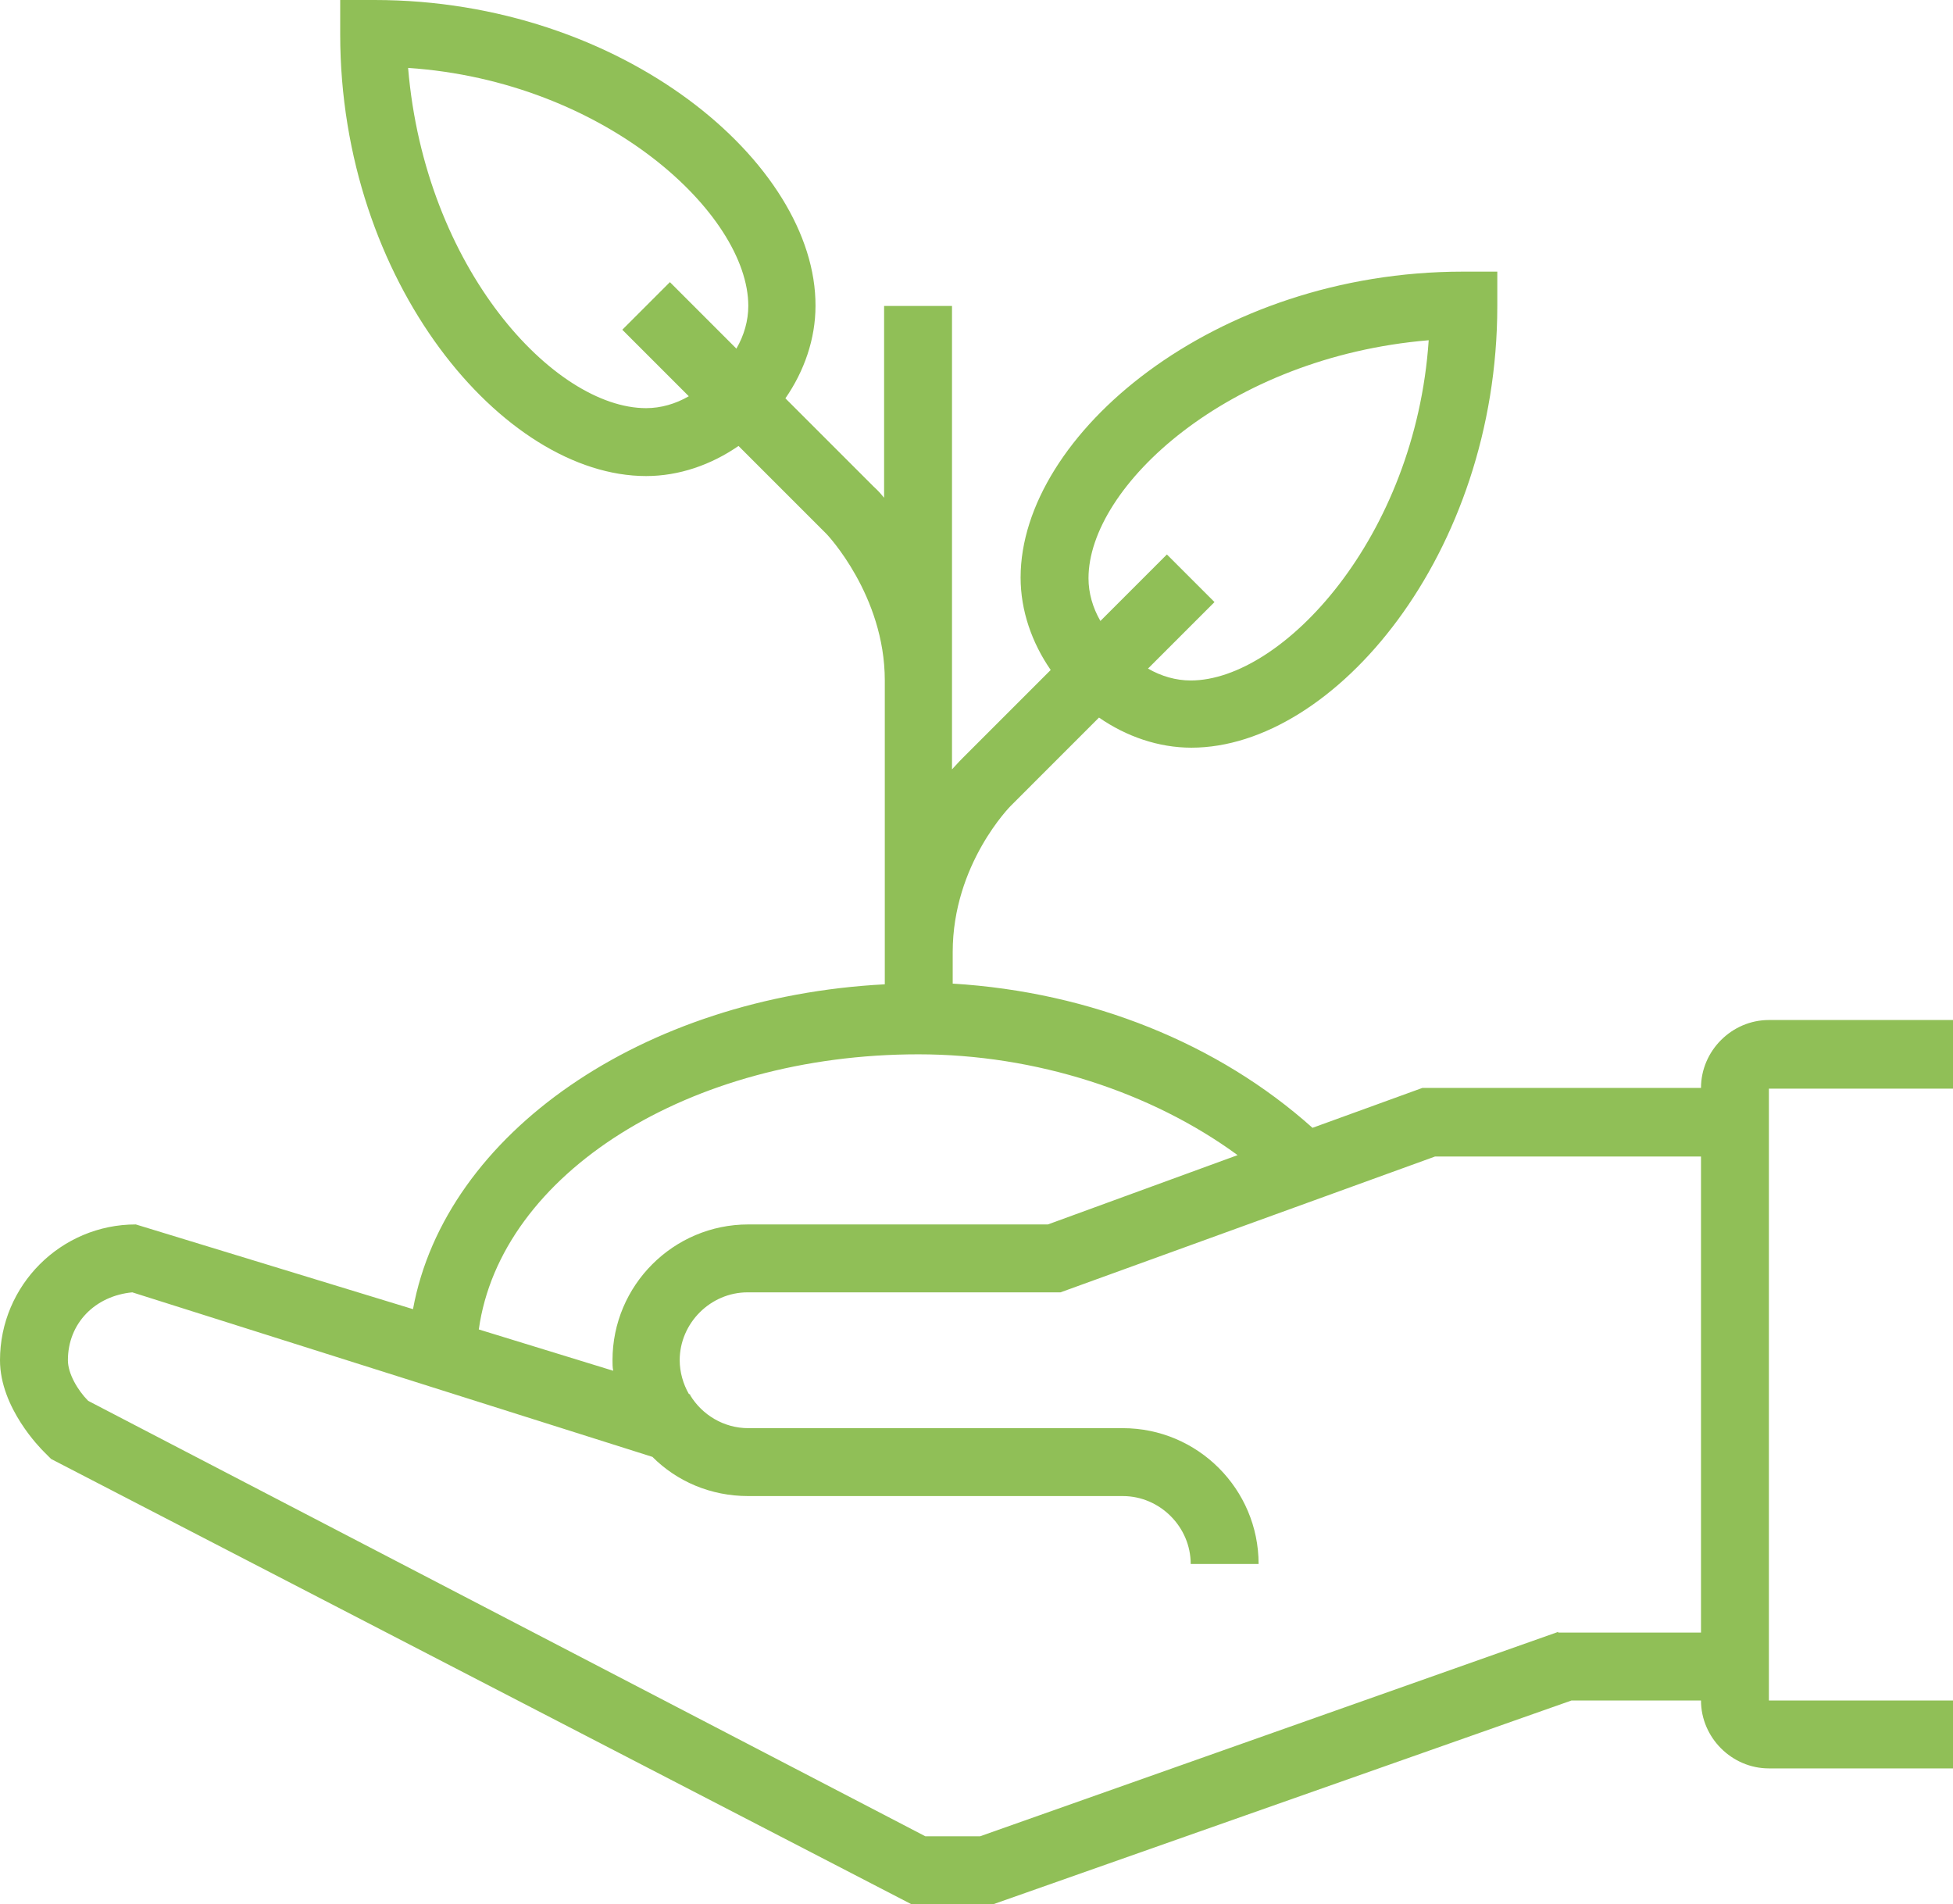 <svg width="279" height="272" viewBox="0 0 279 272" fill="none" xmlns="http://www.w3.org/2000/svg">
<path d="M311 145.7H252.7C247.4 145.7 243 150.1 243 155.4H203.2L187.5 161.1C174.1 149.1 155.9 141.7 136.1 140.5V136C136.1 123.4 144.4 115.1 144.4 115.1L157 102.5C160.9 105.2 165.5 106.8 170.2 106.8C190.6 106.8 213.9 79.1 213.9 43.7V38.8H209C173.5 38.8 145.8 62.1 145.8 82.5C145.8 87.2 147.4 91.8 150.1 95.7L137.5 108.3C137.4 108.4 136.8 109 136 109.9V43.7H126.3V71.1C125.5 70.1 124.9 69.6 124.8 69.5L112.2 56.9C114.9 53 116.5 48.4 116.5 43.7C116.6 23.3 88.9 0 53.5 0H48.6V4.9C48.6 40.3 71.9 68 92.3 68C97 68 101.6 66.4 105.5 63.7L118.1 76.3C118.1 76.3 126.4 85 126.4 97.2V140.6C91.8 142.4 63.6 161.9 59 187L19.4 174.9C8.7 174.9 0 183.6 0 194.3C0 201.1 5.8 206.9 6.3 207.4L7.3 208.4L130.2 272H141.9L224.5 242.9H243C243 248.2 247.4 252.6 252.7 252.6H311V242.9H252.7V155.5H311V145.7ZM155.5 82.6C155.5 69.5 175.4 51 204.1 48.6C202.2 76.8 183.2 97.2 170.1 97.2C168 97.2 165.9 96.6 164 95.5L173.5 86L166.7 79.2L157.2 88.7C156.1 86.8 155.5 84.7 155.5 82.6ZM92.3 58.3C79.2 58.3 60.7 38.4 58.3 9.7C86.5 11.6 106.9 30.6 106.9 43.7C106.9 45.8 106.3 47.9 105.2 49.8L95.7 40.3L88.9 47.1L98.4 56.6C96.5 57.7 94.4 58.3 92.3 58.3ZM131.2 150.6C148 150.6 164.5 156 176.8 165L149.7 174.9H106.9C96.2 174.9 87.5 183.6 87.5 194.3C87.5 194.8 87.5 195.3 87.6 195.8L68.4 189.9C71.5 167.7 98.4 150.6 131.2 150.6ZM222.6 233.1L140 262.3H132.2L12.6 200.1C11.1 198.6 9.7 196.2 9.7 194.3C9.7 189 13.6 185.1 18.9 184.6L93.2 208.1C96.7 211.6 101.5 213.7 106.9 213.7H160.4C165.7 213.7 170.1 218.1 170.1 223.4H179.8C179.8 212.7 171.1 204 160.4 204H106.9C103.4 204 100.3 202.1 98.6 199.3V199.2L98.4 199.1C97.6 197.7 97.1 196 97.1 194.3C97.1 189 101.5 184.6 106.8 184.6H151.5L205 165.2H243V233.2H222.6V233.1Z" fill="#90BF57"/>
</svg>

